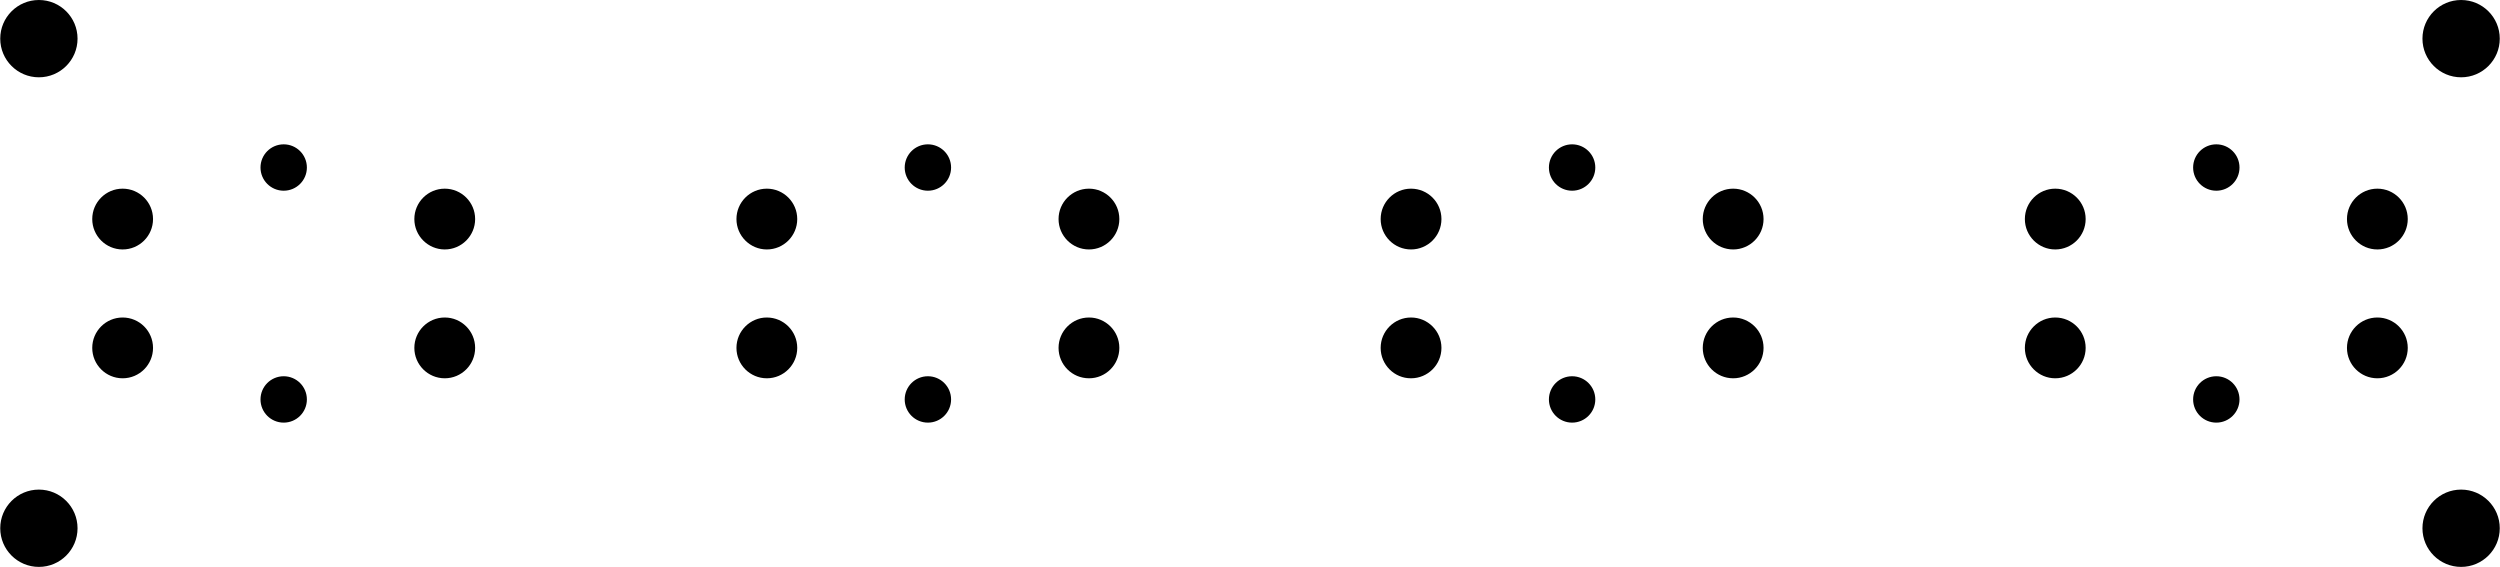<svg version="1.1" xmlns="http://www.w3.org/2000/svg" xmlns:xlink="http://www.w3.org/1999/xlink" stroke-linecap="round" stroke-linejoin="round" stroke-width="0" fill-rule="evenodd" width="3.819in" height="0.866in" viewBox="452.756 452.756 3818.897 866.142" id="O9rDbkTpOHBqn4d53Hio"><defs><circle cx="0" cy="0" r="59.055" id="O9rDbkTpOHBqn4d53Hio_pad-38"/><circle cx="0" cy="0" r="46.437" id="O9rDbkTpOHBqn4d53Hio_pad-44"/><circle cx="0" cy="0" r="35.433" id="O9rDbkTpOHBqn4d53Hio_pad-39"/></defs><g transform="translate(0,1771.654) scale(1,-1)" fill="currentColor" stroke="currentColor"><use xlink:href="#O9rDbkTpOHBqn4d53Hio_pad-38" x="511.811" y="511.811"/><use xlink:href="#O9rDbkTpOHBqn4d53Hio_pad-38" x="511.811" y="1259.843"/><use xlink:href="#O9rDbkTpOHBqn4d53Hio_pad-38" x="4212.598" y="1259.843"/><use xlink:href="#O9rDbkTpOHBqn4d53Hio_pad-38" x="4212.598" y="511.811"/><use xlink:href="#O9rDbkTpOHBqn4d53Hio_pad-44" x="3592.52" y="787.36"/><use xlink:href="#O9rDbkTpOHBqn4d53Hio_pad-44" x="3592.52" y="984.21"/><use xlink:href="#O9rDbkTpOHBqn4d53Hio_pad-44" x="4084.646" y="984.21"/><use xlink:href="#O9rDbkTpOHBqn4d53Hio_pad-44" x="4084.646" y="787.36"/><use xlink:href="#O9rDbkTpOHBqn4d53Hio_pad-39" x="3838.583" y="708.619"/><use xlink:href="#O9rDbkTpOHBqn4d53Hio_pad-39" x="3838.583" y="1062.95"/><use xlink:href="#O9rDbkTpOHBqn4d53Hio_pad-44" x="2608.268" y="787.36"/><use xlink:href="#O9rDbkTpOHBqn4d53Hio_pad-44" x="2608.268" y="984.21"/><use xlink:href="#O9rDbkTpOHBqn4d53Hio_pad-44" x="3100.394" y="984.21"/><use xlink:href="#O9rDbkTpOHBqn4d53Hio_pad-44" x="3100.394" y="787.36"/><use xlink:href="#O9rDbkTpOHBqn4d53Hio_pad-39" x="2854.331" y="708.619"/><use xlink:href="#O9rDbkTpOHBqn4d53Hio_pad-39" x="2854.331" y="1062.95"/><use xlink:href="#O9rDbkTpOHBqn4d53Hio_pad-44" x="1624.016" y="787.36"/><use xlink:href="#O9rDbkTpOHBqn4d53Hio_pad-44" x="1624.016" y="984.21"/><use xlink:href="#O9rDbkTpOHBqn4d53Hio_pad-44" x="2116.142" y="984.21"/><use xlink:href="#O9rDbkTpOHBqn4d53Hio_pad-44" x="2116.142" y="787.36"/><use xlink:href="#O9rDbkTpOHBqn4d53Hio_pad-39" x="1870.079" y="708.619"/><use xlink:href="#O9rDbkTpOHBqn4d53Hio_pad-39" x="1870.079" y="1062.95"/><use xlink:href="#O9rDbkTpOHBqn4d53Hio_pad-44" x="639.764" y="787.36"/><use xlink:href="#O9rDbkTpOHBqn4d53Hio_pad-44" x="639.764" y="984.21"/><use xlink:href="#O9rDbkTpOHBqn4d53Hio_pad-44" x="1131.89" y="984.21"/><use xlink:href="#O9rDbkTpOHBqn4d53Hio_pad-44" x="1131.89" y="787.36"/><use xlink:href="#O9rDbkTpOHBqn4d53Hio_pad-39" x="885.827" y="708.619"/><use xlink:href="#O9rDbkTpOHBqn4d53Hio_pad-39" x="885.827" y="1062.95"/></g></svg>